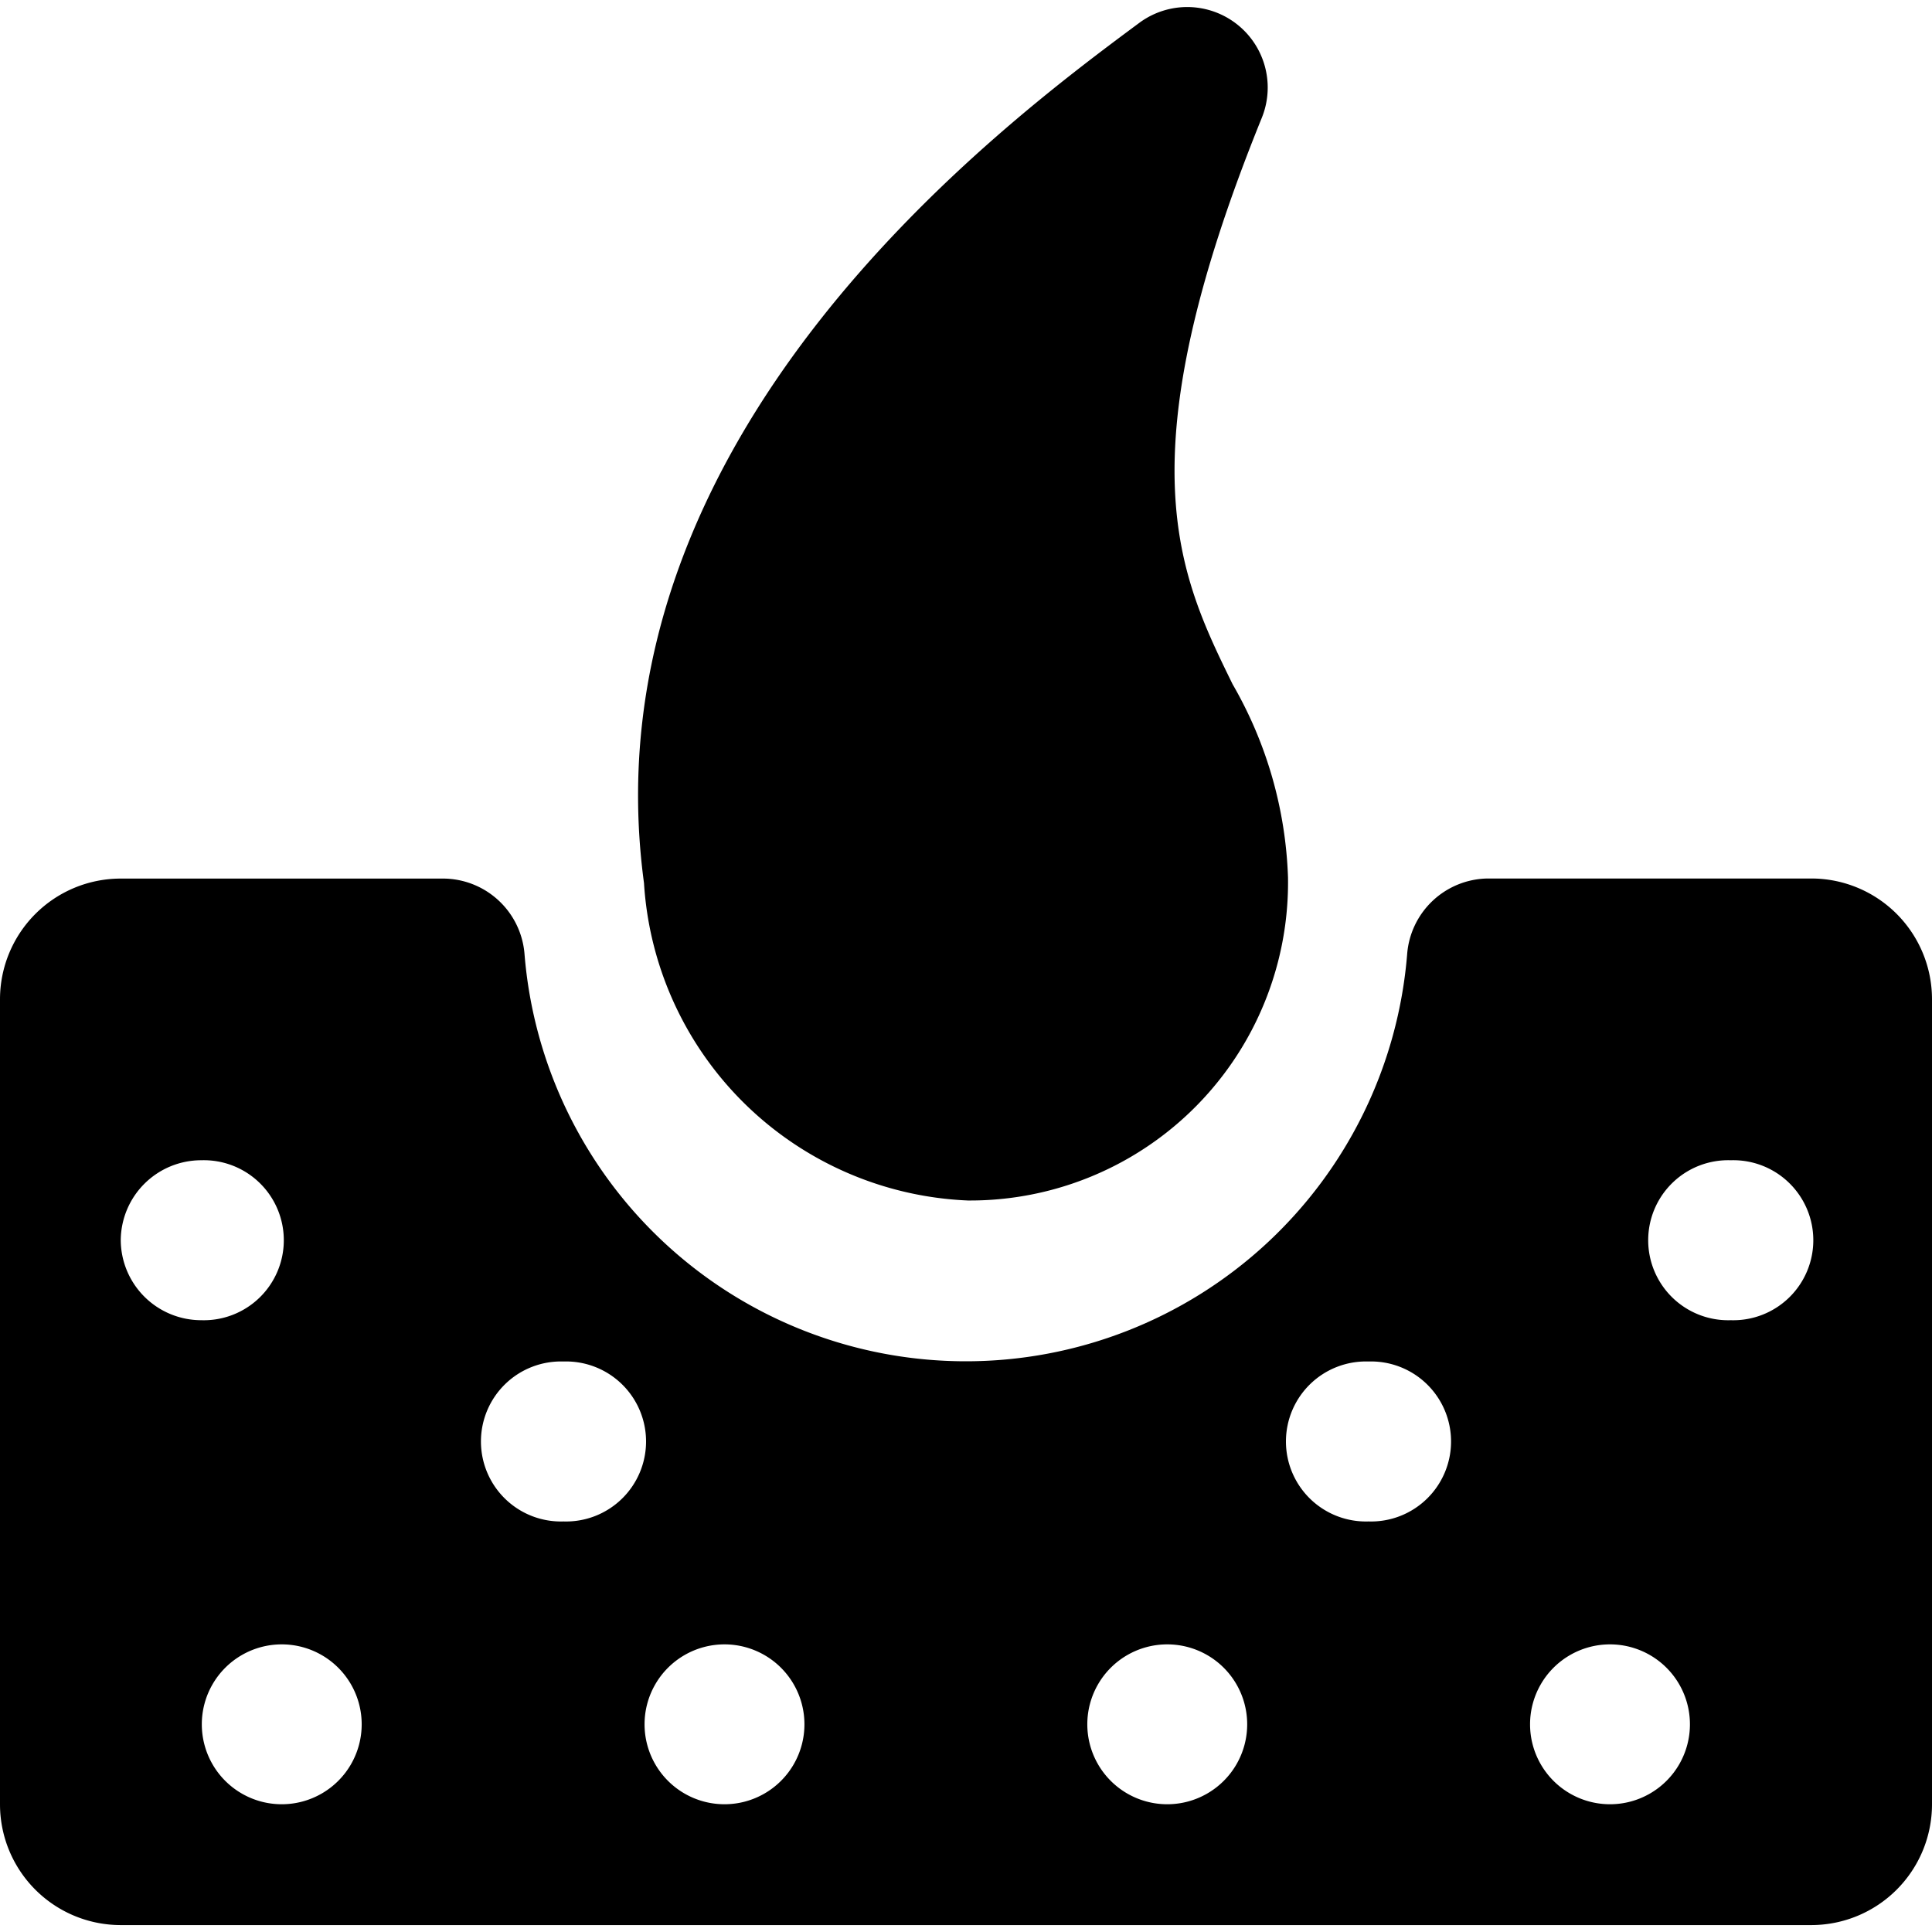 <svg id="Bold" xmlns="http://www.w3.org/2000/svg" viewBox="0 0 24 24"><title>hair-skin</title><path d="M12.024,14.913A3.95,3.95,0,0,0,16,10.9a5.134,5.134,0,0,0-.688-2.4c-.67-1.368-1.364-2.782.364-7.04h0A1,1,0,0,0,14.154.283C12.446,1.55,7.249,5.408,8,10.97A4.208,4.208,0,0,0,12.024,14.913Z"/><path d="M22.5,10.913H18.48a1.018,1.018,0,0,0-1,.942,5.5,5.5,0,0,1-10.964,0,1.018,1.018,0,0,0-1-.941H1.5a1.5,1.5,0,0,0-1.5,1.5v10a1.5,1.5,0,0,0,1.5,1.5h21a1.5,1.5,0,0,0,1.5-1.5v-10A1.5,1.5,0,0,0,22.5,10.913Zm-21,4.492a1,1,0,0,1,1-.992h0a.994.994,0,1,1,0,1.987h0A1,1,0,0,1,1.5,15.405Zm2,7.008h0a.993.993,0,1,1,0-1.986h0a.993.993,0,1,1,0,1.986ZM7,18.9H7a.994.994,0,1,1,0-1.987H7A.994.994,0,1,1,7,18.9Zm2,3.513H9a.993.993,0,1,1,0-1.986H9a.993.993,0,1,1,0,1.986Zm5.5,0h0a.993.993,0,1,1,0-1.986h0a.993.993,0,1,1,0,1.986ZM17,18.9h0a.994.994,0,1,1,0-1.987h0A.994.994,0,1,1,17,18.9Zm3,3.513h0a.993.993,0,1,1,0-1.986h0a.993.993,0,1,1,0,1.986ZM21.5,16.4h0a.994.994,0,1,1,0-1.987h0a.994.994,0,1,1,0,1.987Z"/></svg>